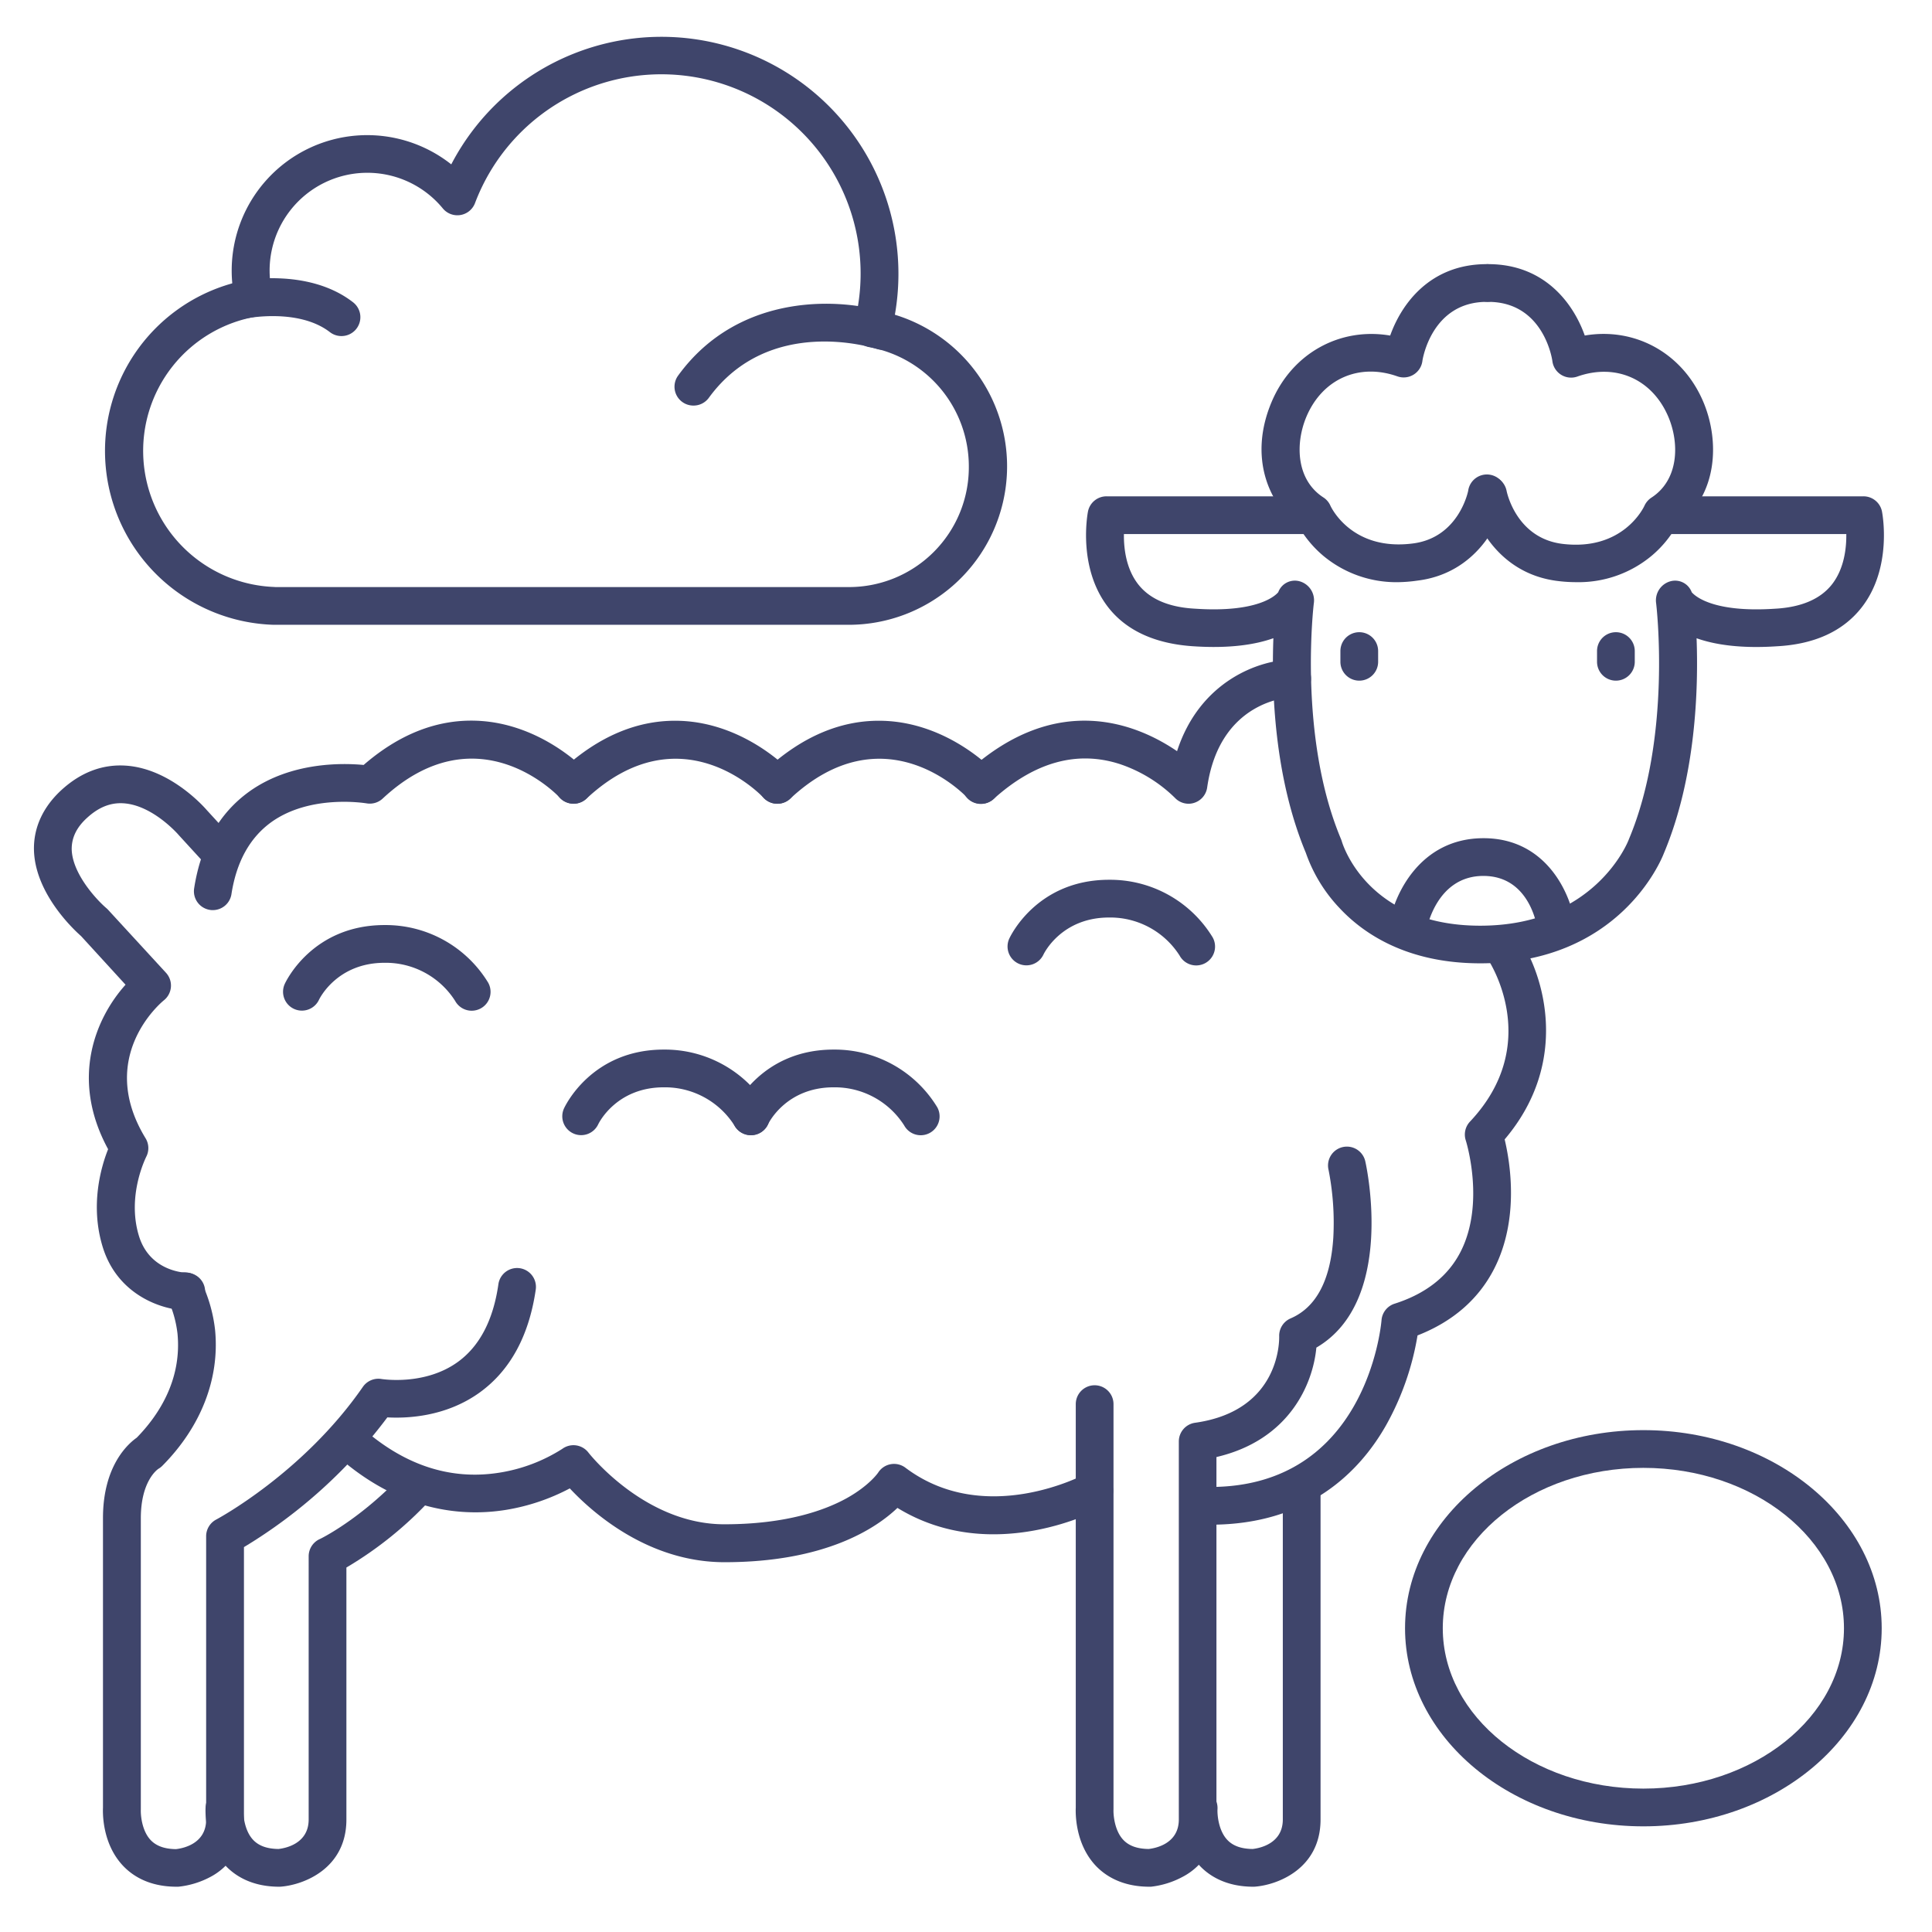 <?xml version="1.0" ?><svg viewBox="0 0 512 512" xmlns="http://www.w3.org/2000/svg"><defs><style>.cls-1{fill:#3f456b;}</style></defs><title/><g id="Lines"><path class="cls-1" d="M90.55,89.06a5,5,0,0,1-3.07-1c-8.34-6.49-22.22-3.69-22.36-3.66A5,5,0,0,1,63,74.57c.75-.16,18.53-3.83,30.58,5.55a5,5,0,0,1-3.07,8.94Z"/><path class="cls-1" d="M183.75,107.48a5,5,0,0,1-4-8C196,77.17,223.35,78.91,235.55,83a5,5,0,0,1-3.14,9.49c-1.22-.39-28.65-9-44.61,13A5,5,0,0,1,183.75,107.48Z"/><path class="cls-1" d="M225.08,165.58l-152.36,0h-.16a46.1,46.1,0,0,1-11-90.49c-.11-1.13-.16-2.26-.16-3.39a35.91,35.91,0,0,1,58.19-28.14A62.8,62.8,0,0,1,237.15,83.41a42,42,0,0,1-12.07,82.17Zm-152.28-10,152.22,0a31.76,31.76,0,0,0,31.73-31.9A32.13,32.13,0,0,0,230.36,92a5,5,0,0,1-4-6.17,52.8,52.8,0,0,0-100.48-32,5,5,0,0,1-8.54,1.39A25.9,25.9,0,0,0,72.17,77.75a5,5,0,0,1-4,6.11,36.1,36.1,0,0,0,4.67,71.7Z"/><path class="cls-1" d="M435.51,484c-34.83,0-63.16-23.55-63.16-52.5S400.68,379,435.51,379s63.16,23.55,63.16,52.5S470.34,484,435.51,484Zm0-95c-29.31,0-53.16,19.07-53.16,42.5S406.2,474,435.51,474s53.16-19.07,53.16-42.5S464.82,389,435.51,389Z"/><path class="cls-1" d="M46.81,500C39.36,500,35,497,32.56,494.4c-5.43-5.8-5.34-13.78-5.27-15.37V402.32c0-13.82,6.6-19.67,8.94-21.31,5.68-5.8,12-15.2,10.81-27.57a29.77,29.77,0,0,0-2.56-9.11,5,5,0,1,1,9.16-4A39.86,39.86,0,0,1,57,352.47c1.25,12.89-3.73,25.66-14,36a4.88,4.88,0,0,1-1,.77c-.35.23-4.68,3.31-4.68,13.12v76.84c0,.11,0,.23,0,.34-.07,1.38.25,5.62,2.61,8.1,1.5,1.58,3.69,2.36,6.7,2.4,1.63-.18,8-1.28,8-7.82v-75.1a5,5,0,0,1,2.68-4.43c.23-.12,23.06-12.32,38.85-35.15a5,5,0,0,1,5-2.08c.1,0,11.43,1.85,20.24-4.58,5.74-4.19,9.33-11.1,10.68-20.55a5,5,0,0,1,9.9,1.42C140.2,354,135.22,363.16,127.16,369c-9,6.51-19.35,6.91-24.51,6.62a133.55,133.55,0,0,1-38,34.38v72.19a16.63,16.63,0,0,1-9,15.27,23.06,23.06,0,0,1-8.4,2.54ZM39.42,384.9h0Z"/><path class="cls-1" d="M74,500c-7.45,0-11.86-3.05-14.25-5.6-5.71-6.1-5.32-14.62-5.26-15.57a5,5,0,1,1,10,.67c-.07,1.38.25,5.62,2.61,8.1,1.5,1.58,3.69,2.36,6.7,2.4,1.63-.18,8-1.28,8-7.82V412.42a5,5,0,0,1,2.87-4.52c.1,0,11-5.3,22.38-17.59a5,5,0,1,1,7.32,6.81A98.82,98.82,0,0,1,91.8,415.41v66.77c0,13.07-11.4,17.36-17.43,17.81Z"/><path class="cls-1" d="M332.15,500c-7.45,0-11.86-3.05-14.25-5.6-5.71-6.1-5.32-14.62-5.25-15.57a5,5,0,0,1,10,.64c-.08,1.42.25,5.65,2.61,8.13,1.49,1.58,3.68,2.36,6.7,2.4,1.62-.18,8-1.28,8-7.82V395a5,5,0,0,1,10,0v87.18c0,13.07-11.41,17.36-17.44,17.81Z"/><path class="cls-1" d="M392.29,255.29c-19.48,0-31-7.92-37.23-14.57a40.7,40.7,0,0,1-9-14.71c-8.46-20.26-9.1-43.64-8.6-56.88-4.74,1.69-11.57,2.79-21.35,2.13s-17.49-4-22.41-10.3c-8.18-10.5-5.49-24.82-5.37-25.43a5,5,0,0,1,4.91-4h54.5a5,5,0,0,1,0,10H297.85c-.05,3.69.53,9.18,3.81,13.35,3.07,3.9,8.14,6.07,15.09,6.43,16.67,1.12,21.33-3.54,22-4.37a4.68,4.68,0,0,1,5.66-2.89,5.24,5.24,0,0,1,3.77,5.81c-.05.34-4.22,35.38,7.21,62.53q.12.3.21.6c.26.88,6.87,22.33,36.67,22.33,30.15,0,39-21.84,39.35-22.77l.06-.16c11.43-27.15,7.26-62.19,7.21-62.54a5.25,5.25,0,0,1,3.77-5.8,4.69,4.69,0,0,1,5.66,2.89c.69.83,5.35,5.48,22,4.38,7-.37,12.09-2.54,15.16-6.44,3.27-4.17,3.86-9.66,3.81-13.35H441.33a5,5,0,1,1,0-10h52.5a5,5,0,0,1,4.91,4c.12.61,2.82,14.93-5.37,25.43-4.92,6.31-12.49,9.78-22.48,10.31-9.73.65-16.55-.45-21.28-2.13.5,13.28-.14,36.74-8.67,57C440.06,228.42,428.78,255.29,392.29,255.29Zm-53.43-98.5Zm109.39,0Z"/><path class="cls-1" d="M360.22,180.38a5,5,0,0,1-5-5v-2.84a5,5,0,1,1,10,0v2.84A5,5,0,0,1,360.22,180.38Z"/><path class="cls-1" d="M428.23,180.38a5,5,0,0,1-5-5v-2.84a5,5,0,1,1,10,0v2.84A5,5,0,0,1,428.23,180.38Z"/><path class="cls-1" d="M412.42,250.76a5,5,0,0,1-4.95-4.37c-.2-1.44-2.3-14.26-14.36-14.26-12.43,0-15,13.87-15.1,14.46a5,5,0,0,1-9.86-1.64c1.3-7.9,8.19-22.82,25-22.82s23.27,15,24.28,23a5,5,0,0,1-4.33,5.59A4.58,4.58,0,0,1,412.42,250.76Z"/><path class="cls-1" d="M49.25,347.25h-.09c-5.84-.11-17.93-3.76-21.94-16.78-3.41-11.09-.42-21.27,1.43-25.92-10.33-19-3-35.11,4.62-43.59l-11.8-12.9C19.59,246.41,9.25,236.78,9,225.22c-.12-5.9,2.41-11.39,7.31-15.88,5.11-4.67,10.85-6.84,17-6.44,11.64.76,20.54,10.68,21.54,11.84l7.47,8.15A5,5,0,0,1,55,229.64l-7.52-8.21-.14-.16c-.05-.06-6.83-7.91-14.65-8.39-3.42-.21-6.55,1.05-9.6,3.84C20.27,219.27,19,222,19,225c.12,6.55,6.68,13.53,9.19,15.67a4.78,4.78,0,0,1,.46.44L44,257.81a5,5,0,0,1-.57,7.28c-.73.59-18,15-4.86,36.55a5,5,0,0,1,.14,5c0,.08-5.19,10.17-1.88,20.93,2.8,9.11,11.61,9.69,12.6,9.72a5,5,0,0,1-.13,10Z"/><path class="cls-1" d="M370.67,154.28a30.24,30.24,0,0,1-20-7,29.22,29.22,0,0,1-6.56-7.88c-7.9-5.9-13.28-18.3-7.12-32.88,5.5-13,18.18-19.85,31.42-17.59C371.42,80.49,379,70,394,70a5,5,0,0,1,0,10c-14.53,0-17,15.1-17.06,15.74a5,5,0,0,1-6.61,4c-10.19-3.61-19.89.69-24.12,10.7-2.95,7-2.8,16.66,4.51,21.39a5,5,0,0,1,1.86,2.2c.21.46,5.69,12.05,21.8,10,12.24-1.53,14.68-13.84,14.71-14a5,5,0,1,1,9.82,1.84c-1.27,6.78-7.77,20.1-23.29,22A39.21,39.21,0,0,1,370.67,154.28Z"/><path class="cls-1" d="M417.73,154.28a39.45,39.45,0,0,1-5-.32c-15.52-1.94-22-15.26-23.29-22a5,5,0,0,1,9.83-1.84c.1.48,2.63,12.45,14.7,14,16.09,2,21.59-9.58,21.82-10.08a5.16,5.16,0,0,1,1.85-2.16c7.3-4.73,7.45-14.41,4.5-21.39-4.23-10-13.92-14.31-24.12-10.7a5,5,0,0,1-6.61-4C411.21,94.15,408.54,80,394.4,80a5,5,0,0,1,0-10c15,0,22.59,10.49,25.58,18.92,13.24-2.26,25.92,4.58,31.42,17.59,4.38,10.36,3.9,24.84-7.13,32.89a29,29,0,0,1-6.55,7.87A30.24,30.24,0,0,1,417.73,154.28Z"/><path class="cls-1" d="M315,213a5,5,0,0,1-3.67-1.6,38.2,38.2,0,0,0-14.52-8.9c-11.32-3.68-22.58-.58-33.47,9.22a5,5,0,1,1-6.68-7.44c23.66-21.29,44.88-12.3,55.27-5.21,6.11-18.81,22-24.2,30.47-24.28h0a5,5,0,0,1,.07,10c-.85,0-19.25.75-22.56,23.92a5,5,0,0,1-3.46,4.06A4.78,4.78,0,0,1,315,213Z"/><path class="cls-1" d="M260,213a5,5,0,0,1-3.66-1.59c-.92-1-22.07-22.9-46.93.25a5,5,0,0,1-6.82-7.32c9.93-9.25,20.58-13.71,31.67-13.31,17.24.63,28.92,13.05,29.41,13.57A5,5,0,0,1,260,213Z"/><path class="cls-1" d="M206,213a5,5,0,0,1-3.66-1.59c-.92-1-22.07-22.9-46.93.25a5,5,0,0,1-6.82-7.32c9.93-9.25,20.58-13.71,31.67-13.31,17.24.63,28.92,13.05,29.41,13.57A5,5,0,0,1,206,213Z"/><path class="cls-1" d="M56.4,241.19a4.1,4.1,0,0,1-.78-.06,5,5,0,0,1-4.17-5.7c1.76-11.39,6.7-20,14.68-25.71,11.05-7.86,24.67-7.52,30.24-7,9.42-8.17,19.46-12.1,29.89-11.72,17.24.63,28.92,13.05,29.41,13.57a5,5,0,0,1-7.33,6.81c-.93-1-22.07-22.9-46.93.25a5,5,0,0,1-4.31,1.26c-.13,0-14.76-2.51-25.22,5C66.21,222,62.66,228.37,61.33,237A5,5,0,0,1,56.4,241.19Z"/><path class="cls-1" d="M320.79,404.06c-1,0-2,0-3-.06a5,5,0,0,1,.4-10c.86,0,1.71.06,2.54.06,41.15,0,45.24-42.38,45.39-44.22a5,5,0,0,1,3.47-4.35c8.25-2.63,14.11-7.23,17.44-13.68,6.65-12.91,1.48-29.41,1.42-29.58a5,5,0,0,1,1.12-5c19.3-20.49,5.35-42.07,4.75-43a5,5,0,0,1,8.29-5.58c6.49,9.6,13.64,32.69-3.86,53.3,1.47,6.18,3.93,21.19-2.8,34.32-4.14,8.08-11,14-20.29,17.63a73,73,0,0,1-8.4,23.92C360.32,390,346.65,404.06,320.79,404.06Z"/><path class="cls-1" d="M304.61,500c-7.45,0-11.86-3.05-14.26-5.6-5.42-5.8-5.33-13.78-5.26-15.37V372.11a5,5,0,0,1,10,0V479.16c0,.11,0,.23,0,.34-.07,1.38.25,5.62,2.61,8.1,1.5,1.58,3.69,2.36,6.7,2.4,1.63-.18,8-1.28,8-7.82V382a5,5,0,0,1,4.3-4.95C339.41,373.85,339,355,339,354.17a5,5,0,0,1,3-4.77c6.79-2.91,10.61-10.1,11.34-21.39a72.62,72.62,0,0,0-1.25-17.93,5,5,0,1,1,9.76-2.16c.35,1.56,7.94,37-13,49.21-.91,9.74-7.22,24.51-26.48,29v96a16.63,16.63,0,0,1-9,15.27A23.11,23.11,0,0,1,305,500Z"/><path class="cls-1" d="M192,414c-20.22,0-35-13.15-41-19.56a55.07,55.07,0,0,1-16.84,5.68c-11.37,1.85-28.55.71-45.86-15.23A5,5,0,0,1,95,377.53c11.53,10.61,24.14,14.89,37.48,12.72a43.61,43.61,0,0,0,16.55-6.3,5,5,0,0,1,6.91,1c.14.18,14.87,19,36,19,16.53,0,26.77-3.77,32.46-6.92,6-3.35,8.3-6.73,8.32-6.77A5,5,0,0,1,240,389c21.17,15.88,47.4,1.76,47.67,1.62a5,5,0,0,1,4.82,8.76c-1.24.68-29.3,15.76-54.66.23C232.18,405,218.76,414,192,414Z"/></g><g id="Outline"><path class="cls-1" d="M244,300.85a5,5,0,0,1-4.39-2.61,21.8,21.8,0,0,0-18.69-10.09c-12.57,0-17.2,9.41-17.39,9.81a5,5,0,0,1-6.63,2.4,5,5,0,0,1-2.45-6.58c.29-.64,7.32-15.63,26.47-15.63a31.81,31.81,0,0,1,27.47,15.3,5,5,0,0,1-4.39,7.4Z"/><path class="cls-1" d="M199,300.85a5,5,0,0,1-4.39-2.61,21.8,21.8,0,0,0-18.69-10.09c-12.57,0-17.2,9.41-17.39,9.81a5,5,0,0,1-6.63,2.4,5,5,0,0,1-2.45-6.58c.29-.64,7.32-15.63,26.47-15.63a31.81,31.81,0,0,1,27.47,15.3,5,5,0,0,1-4.39,7.4Z"/><path class="cls-1" d="M317,255.85a5,5,0,0,1-4.39-2.61,21.8,21.8,0,0,0-18.69-10.09c-12.57,0-17.2,9.41-17.39,9.81a5,5,0,0,1-6.63,2.4,5,5,0,0,1-2.45-6.58c.29-.64,7.32-15.63,26.47-15.63a31.81,31.81,0,0,1,27.47,15.3,5,5,0,0,1-4.39,7.4Z"/><path class="cls-1" d="M125,267.85a5,5,0,0,1-4.39-2.61,21.8,21.8,0,0,0-18.69-10.09c-12.57,0-17.2,9.41-17.39,9.81a5,5,0,0,1-6.63,2.4,5,5,0,0,1-2.45-6.58c.29-.64,7.32-15.63,26.47-15.63a31.81,31.81,0,0,1,27.47,15.3,5,5,0,0,1-4.39,7.4Z"/></g></svg>